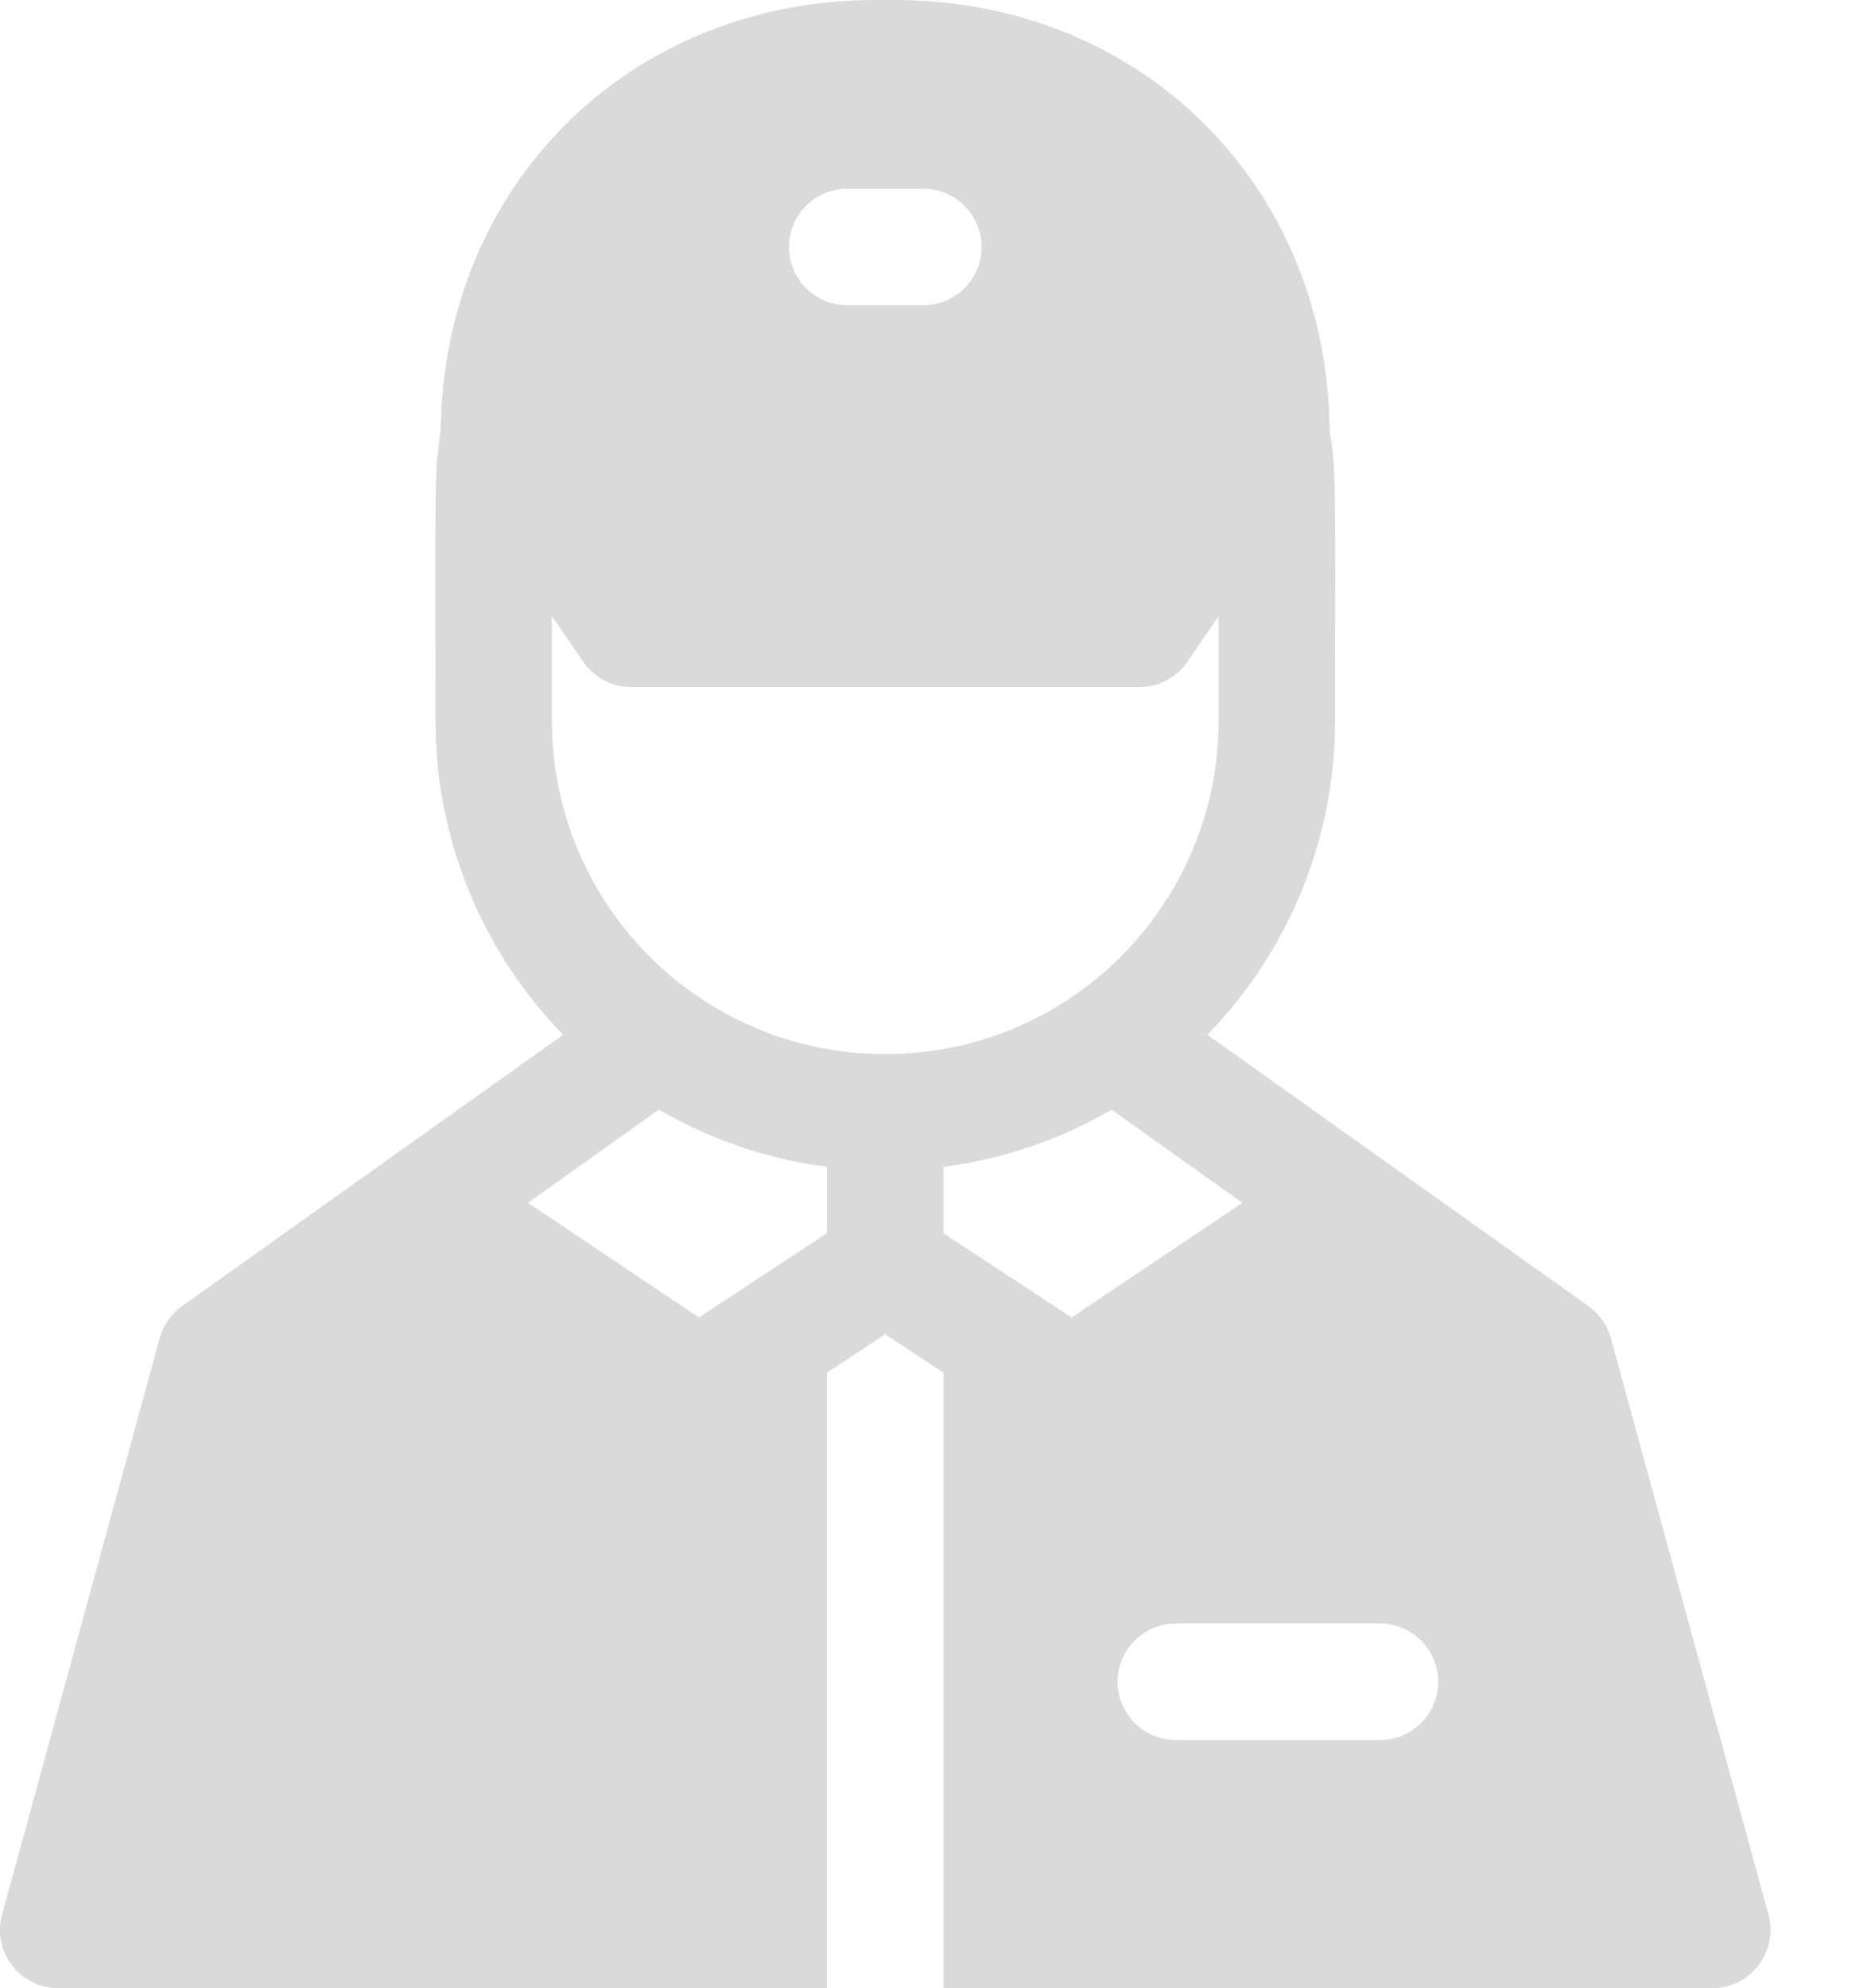 <svg width="16" height="17" viewBox="0 0 16 17" fill="none" xmlns="http://www.w3.org/2000/svg">
<path d="M15.123 16.371L13.776 11.444C13.746 11.333 13.678 11.236 13.585 11.169C11.45 9.649 12.15 10.147 10.325 8.848C11.018 8.136 11.417 7.174 11.417 6.166C11.417 4.158 11.43 4.048 11.371 3.682C11.35 1.58 9.756 0 7.648 0H7.493C5.384 0 3.791 1.58 3.769 3.682C3.711 4.048 3.724 4.158 3.724 6.166C3.724 7.174 4.123 8.136 4.816 8.848C2.507 10.492 3.856 9.531 1.556 11.169C1.462 11.236 1.395 11.333 1.365 11.444L0.018 16.371C-0.069 16.687 0.17 17 0.498 17H7.072V11.737L7.57 11.409L8.068 11.737V17H14.642C14.971 17 15.209 16.687 15.123 16.371ZM7.245 1.614H7.896C8.171 1.614 8.394 1.837 8.394 2.112C8.394 2.387 8.171 2.61 7.896 2.61H7.245C6.97 2.61 6.747 2.387 6.747 2.112C6.747 1.837 6.97 1.614 7.245 1.614ZM7.072 10.545L5.977 11.265L4.515 10.285L5.634 9.488C6.092 9.755 6.586 9.914 7.072 9.977V10.545ZM7.57 9.013C5.988 9.013 4.72 7.729 4.72 6.166C4.72 5.81 4.72 5.515 4.719 5.267L4.987 5.658C5.08 5.794 5.234 5.875 5.398 5.875H9.743C9.907 5.875 10.061 5.794 10.154 5.658L10.421 5.267C10.421 5.515 10.421 5.81 10.421 6.166C10.421 7.715 9.166 9.013 7.57 9.013ZM8.068 10.545V9.977C8.581 9.911 9.071 9.742 9.506 9.488L10.625 10.285L9.164 11.265L8.068 10.545ZM11.801 14.878H10.055C9.78 14.878 9.557 14.655 9.557 14.38C9.557 14.105 9.78 13.882 10.055 13.882H11.801C12.076 13.882 12.299 14.105 12.299 14.38C12.299 14.655 12.076 14.878 11.801 14.878Z" fill="#DADADA"/>
</svg>
